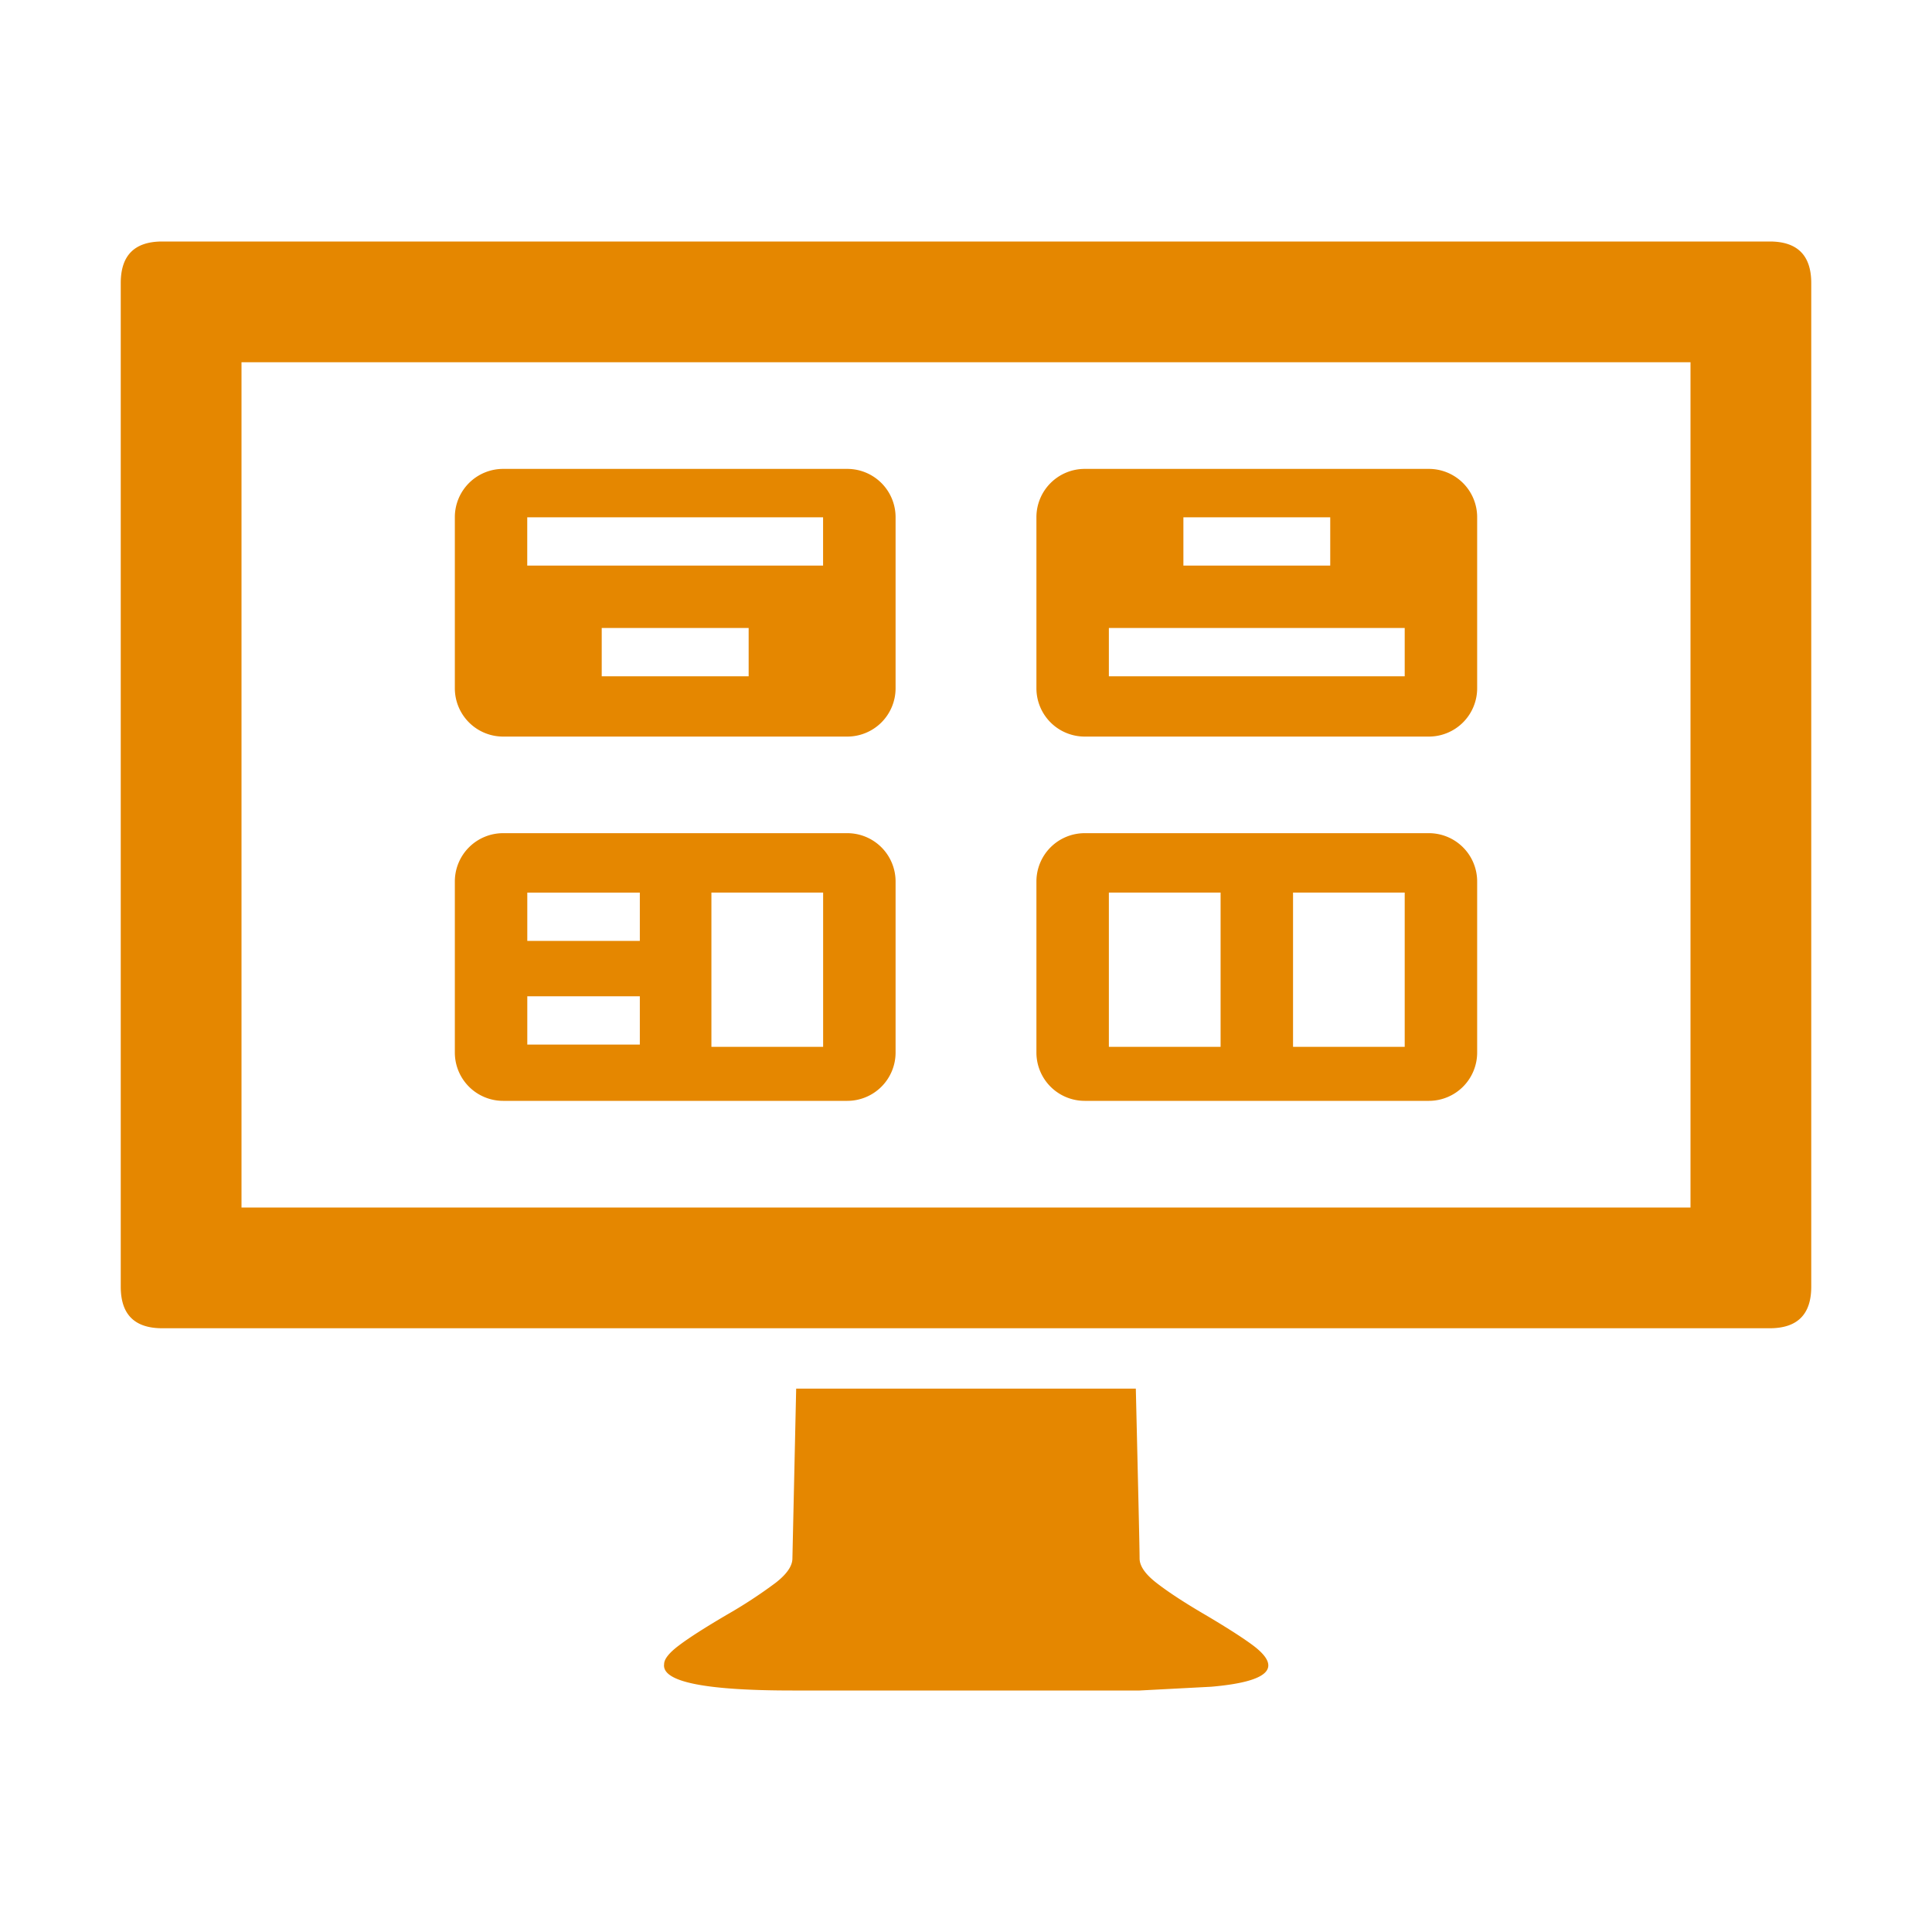 <svg xmlns="http://www.w3.org/2000/svg" viewBox="0 0 40 40"><g fill="#E58700"><path d="M36.64 5c.573 0 .86.287.86.86v20.78c0 .574-.287.86-.86.86H3.36c-.575 0-.86-.286-.86-.86V5.86c0-.573.285-.86.86-.86h33.28zM35 25V7.5H5V25h30zM23.594 35h-7.188c-1.824 0-2.709-.182-2.656-.547 0-.103.103-.234.312-.39.207-.157.534-.365.977-.626a9.9 9.9 0 0 0 1.016-.664c.234-.181.351-.351.351-.507l.078-3.516h7.032c.05 2.136.078 3.308.078 3.516 0 .156.117.326.351.507.235.183.572.405 1.016.664.441.261.767.47.977.626.625.468.337.755-.86.859L23.594 35z"/><path d="M17.542 9.708h-7.125a1 1 0 0 0-1 1v3.542a1 1 0 0 0 1 1h7.125a1 1 0 0 0 1-1v-3.542a1 1 0 0 0-1-1zM15.5 14.002h-3.042v-1H15.5v1zm1.541-2.292h-6.125v-1h6.125v1zM29.583 9.708h-7.125a1 1 0 0 0-1 1v3.542a1 1 0 0 0 1 1h7.125a1 1 0 0 0 1-1v-3.542a1 1 0 0 0-1-1zM24.5 10.71h3.041v1h-3.04v-1zm4.583 3.292h-6.125v-1h6.125v1zM17.542 17.25h-7.125a1 1 0 0 0-1 1v3.542a1 1 0 0 0 1 1h7.125a1 1 0 0 0 1-1V18.25a1 1 0 0 0-1-1zm-4.295 4.377h-2.33v-1h2.33v1zm0-2.146h-2.33v-1h2.33v1zm3.795 2.193h-2.313V18.48h2.313v3.193zM29.583 17.25h-7.125a1 1 0 0 0-1 1v3.542a1 1 0 0 0 1 1h7.125a1 1 0 0 0 1-1V18.25a1 1 0 0 0-1-1zm-4.312 4.424h-2.313V18.48h2.313v3.193zm3.812 0h-2.312V18.48h2.312v3.193z"/></g></svg>